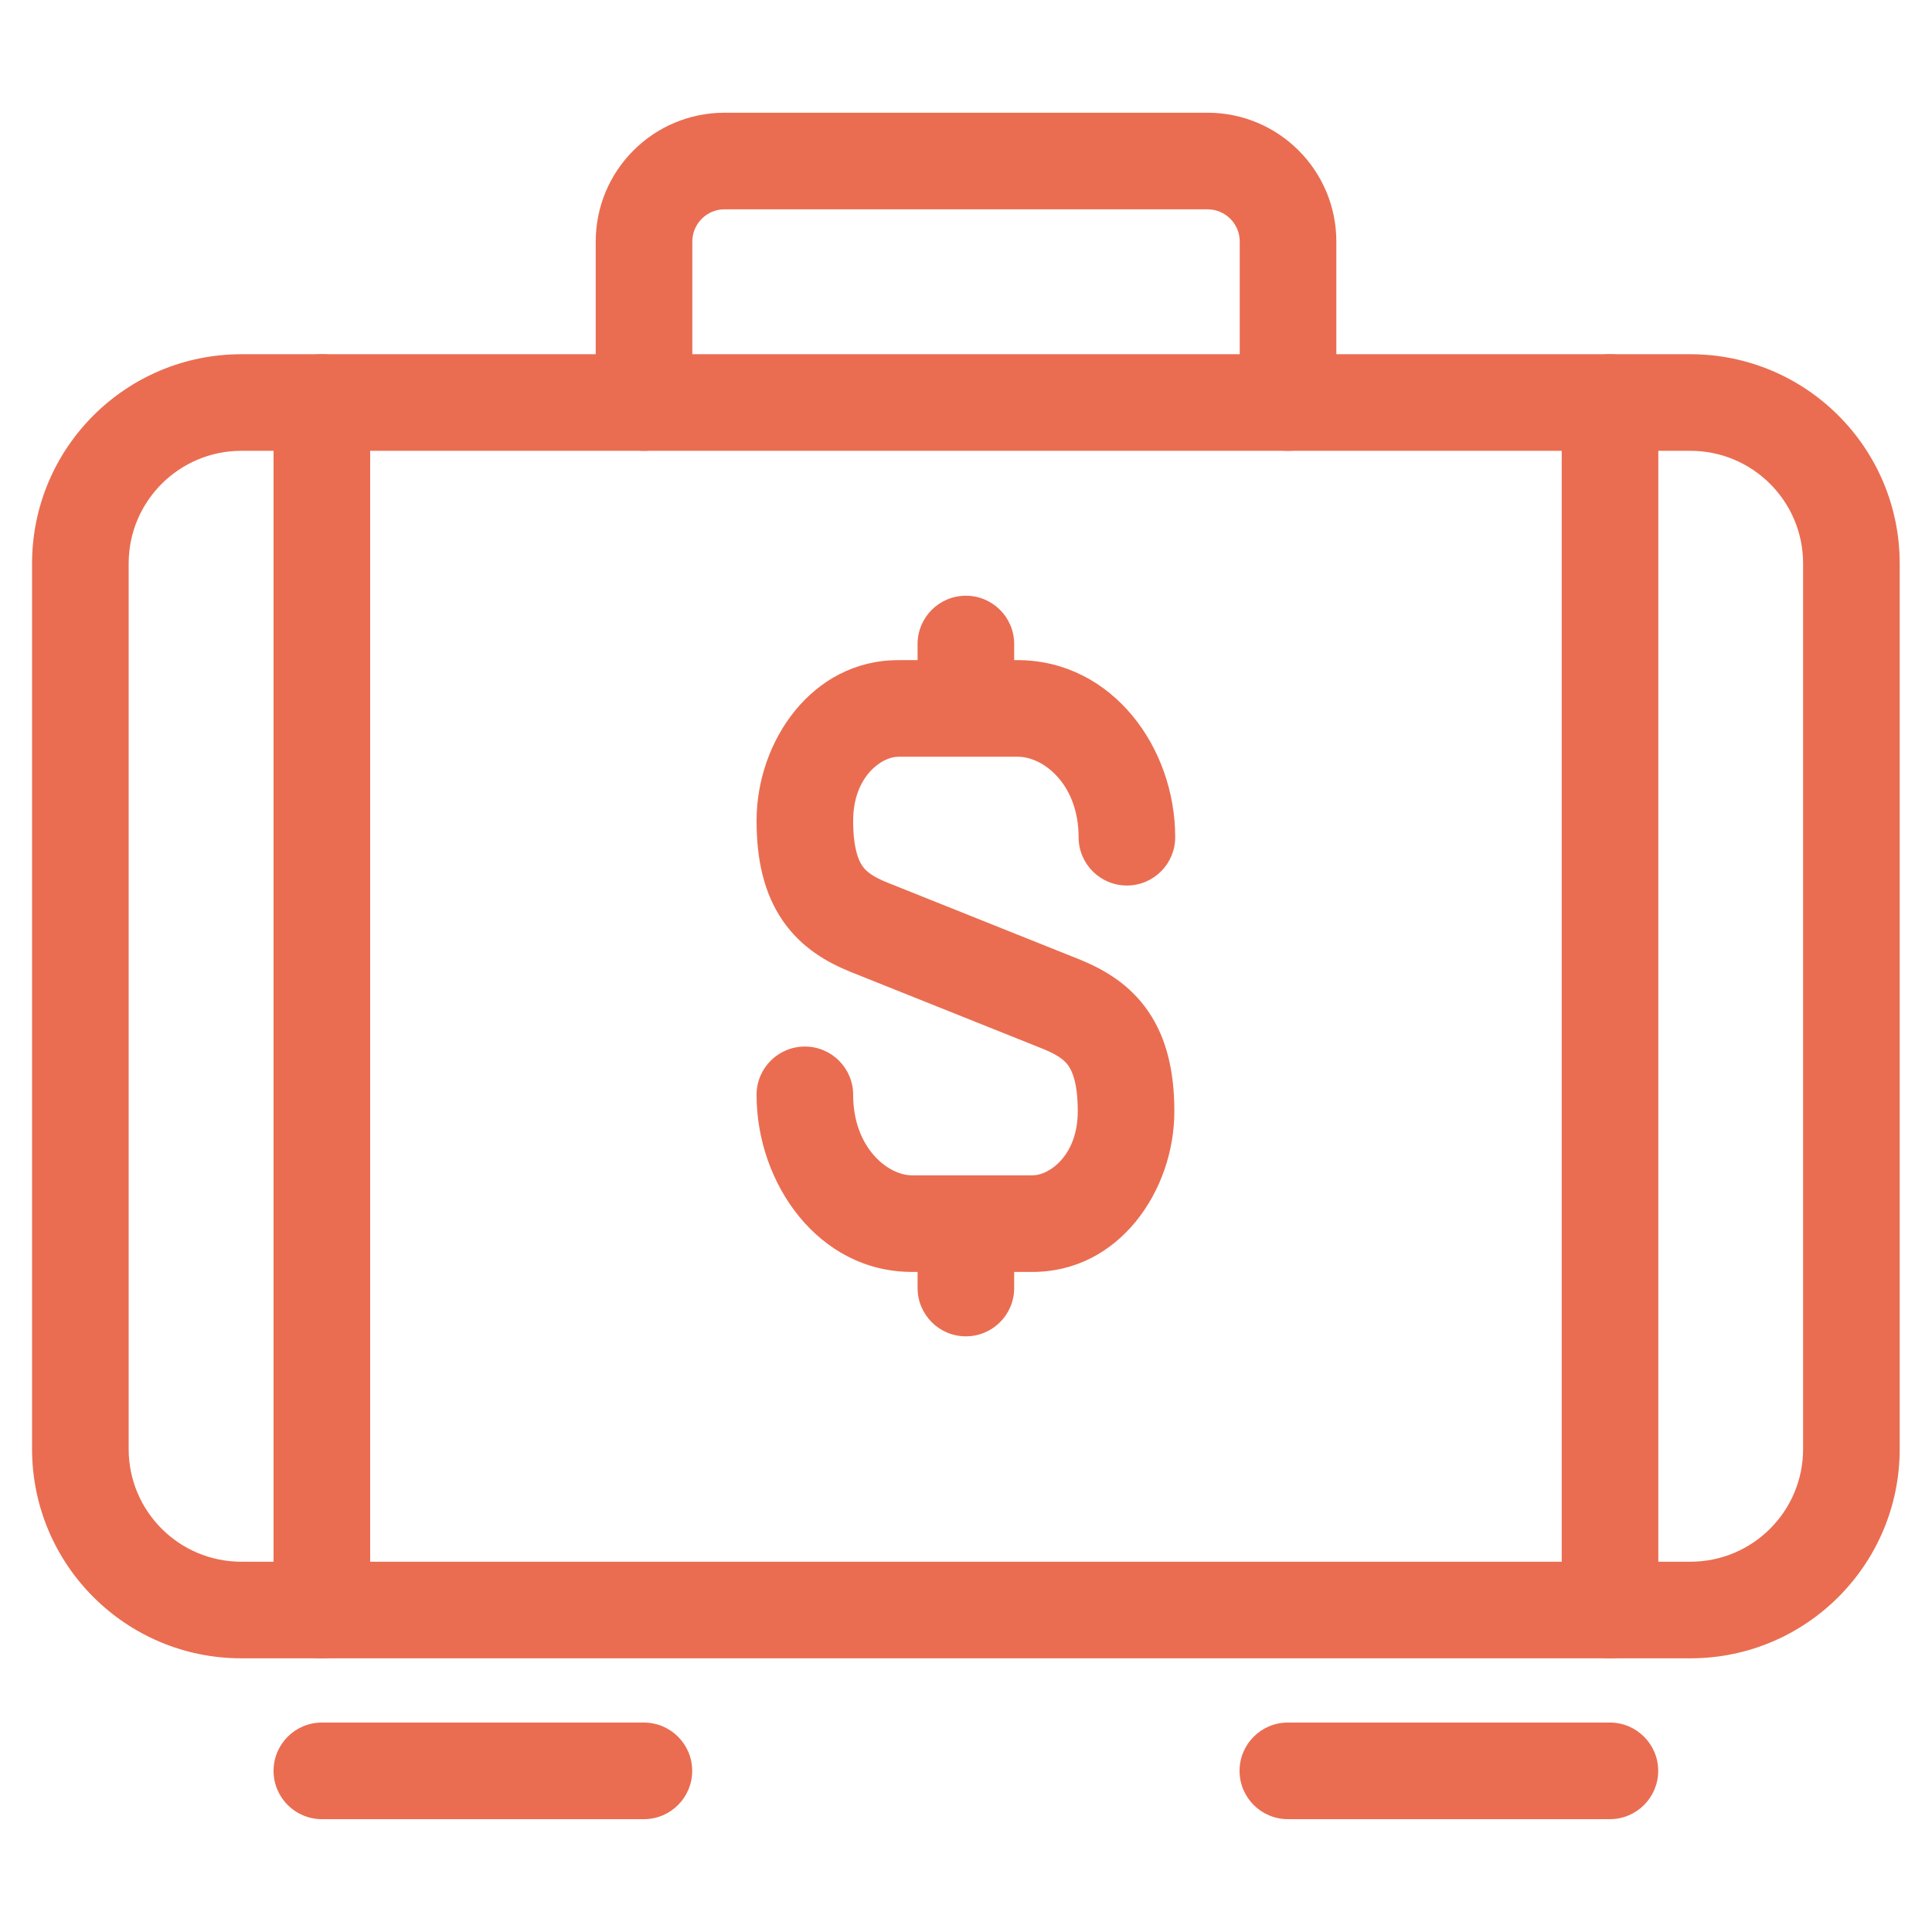 <svg width="32" height="32" viewBox="0 0 32 32" fill="none" xmlns="http://www.w3.org/2000/svg">
<path fill-rule="evenodd" clip-rule="evenodd" d="M0.531 9.334C0.531 7.419 2.083 5.867 3.998 5.867H27.998C29.913 5.867 31.465 7.419 31.465 9.334V24C31.465 25.915 29.913 27.467 27.998 27.467H3.998C2.083 27.467 0.531 25.915 0.531 24V9.334ZM3.998 7.467C2.967 7.467 2.131 8.303 2.131 9.334V24C2.131 25.032 2.967 25.867 3.998 25.867H27.998C29.029 25.867 29.865 25.032 29.865 24V9.334C29.865 8.303 29.029 7.467 27.998 7.467H3.998Z" fill="#EA6D51"/>
<path fill-rule="evenodd" clip-rule="evenodd" d="M5.331 5.867C5.773 5.867 6.131 6.225 6.131 6.667V26.667C6.131 27.109 5.773 27.467 5.331 27.467C4.889 27.467 4.531 27.109 4.531 26.667V6.667C4.531 6.225 4.889 5.867 5.331 5.867Z" fill="#EA6D51"/>
<path fill-rule="evenodd" clip-rule="evenodd" d="M26.667 5.867C27.109 5.867 27.467 6.225 27.467 6.667V26.667C27.467 27.109 27.109 27.467 26.667 27.467C26.225 27.467 25.867 27.109 25.867 26.667V6.667C25.867 6.225 26.225 5.867 26.667 5.867Z" fill="#EA6D51"/>
<path fill-rule="evenodd" clip-rule="evenodd" d="M4.531 29.331C4.531 28.889 4.889 28.531 5.331 28.531H10.665C11.106 28.531 11.465 28.889 11.465 29.331C11.465 29.773 11.106 30.131 10.665 30.131H5.331C4.889 30.131 4.531 29.773 4.531 29.331Z" fill="#EA6D51"/>
<path fill-rule="evenodd" clip-rule="evenodd" d="M20.531 29.331C20.531 28.889 20.889 28.531 21.331 28.531H26.665C27.106 28.531 27.465 28.889 27.465 29.331C27.465 29.773 27.106 30.131 26.665 30.131H21.331C20.889 30.131 20.531 29.773 20.531 29.331Z" fill="#EA6D51"/>
<path fill-rule="evenodd" clip-rule="evenodd" d="M12.001 3.467C11.706 3.467 11.467 3.706 11.467 4.001V6.667C11.467 7.109 11.109 7.467 10.667 7.467C10.225 7.467 9.867 7.109 9.867 6.667V4.001C9.867 2.822 10.822 1.867 12.001 1.867H20C21.179 1.867 22.134 2.822 22.134 4.001V6.667C22.134 7.109 21.776 7.467 21.334 7.467C20.892 7.467 20.534 7.109 20.534 6.667V4.001C20.534 3.706 20.295 3.467 20 3.467H12.001Z" fill="#EA6D51"/>
<path fill-rule="evenodd" clip-rule="evenodd" d="M15.998 9.867C16.44 9.867 16.798 10.225 16.798 10.667V10.934H16.89C18.427 10.958 19.465 12.379 19.465 13.867C19.465 14.309 19.106 14.667 18.665 14.667C18.223 14.667 17.865 14.309 17.865 13.867C17.865 13.011 17.306 12.544 16.87 12.534H14.878C14.599 12.534 14.131 12.868 14.131 13.593C14.131 14.053 14.22 14.251 14.283 14.342C14.344 14.431 14.448 14.518 14.697 14.618L17.904 15.901C18.288 16.06 18.711 16.301 19.02 16.753C19.326 17.201 19.451 17.755 19.451 18.408C19.451 19.725 18.532 21.067 17.105 21.067H16.798V21.334C16.798 21.776 16.44 22.134 15.998 22.134C15.556 22.134 15.198 21.776 15.198 21.334V21.067H15.105C13.558 21.067 12.531 19.605 12.531 18.134C12.531 17.692 12.889 17.334 13.331 17.334C13.773 17.334 14.131 17.692 14.131 18.134C14.131 19.009 14.705 19.467 15.105 19.467H17.105C17.383 19.467 17.851 19.133 17.851 18.408C17.851 17.949 17.763 17.749 17.699 17.656C17.638 17.567 17.536 17.481 17.296 17.381L14.101 16.103L14.098 16.102C13.707 15.944 13.278 15.704 12.966 15.251C12.656 14.802 12.531 14.246 12.531 13.593C12.531 12.276 13.45 10.934 14.878 10.934H15.198V10.667C15.198 10.225 15.556 9.867 15.998 9.867Z" fill="#EA6D51"/>
</svg>
